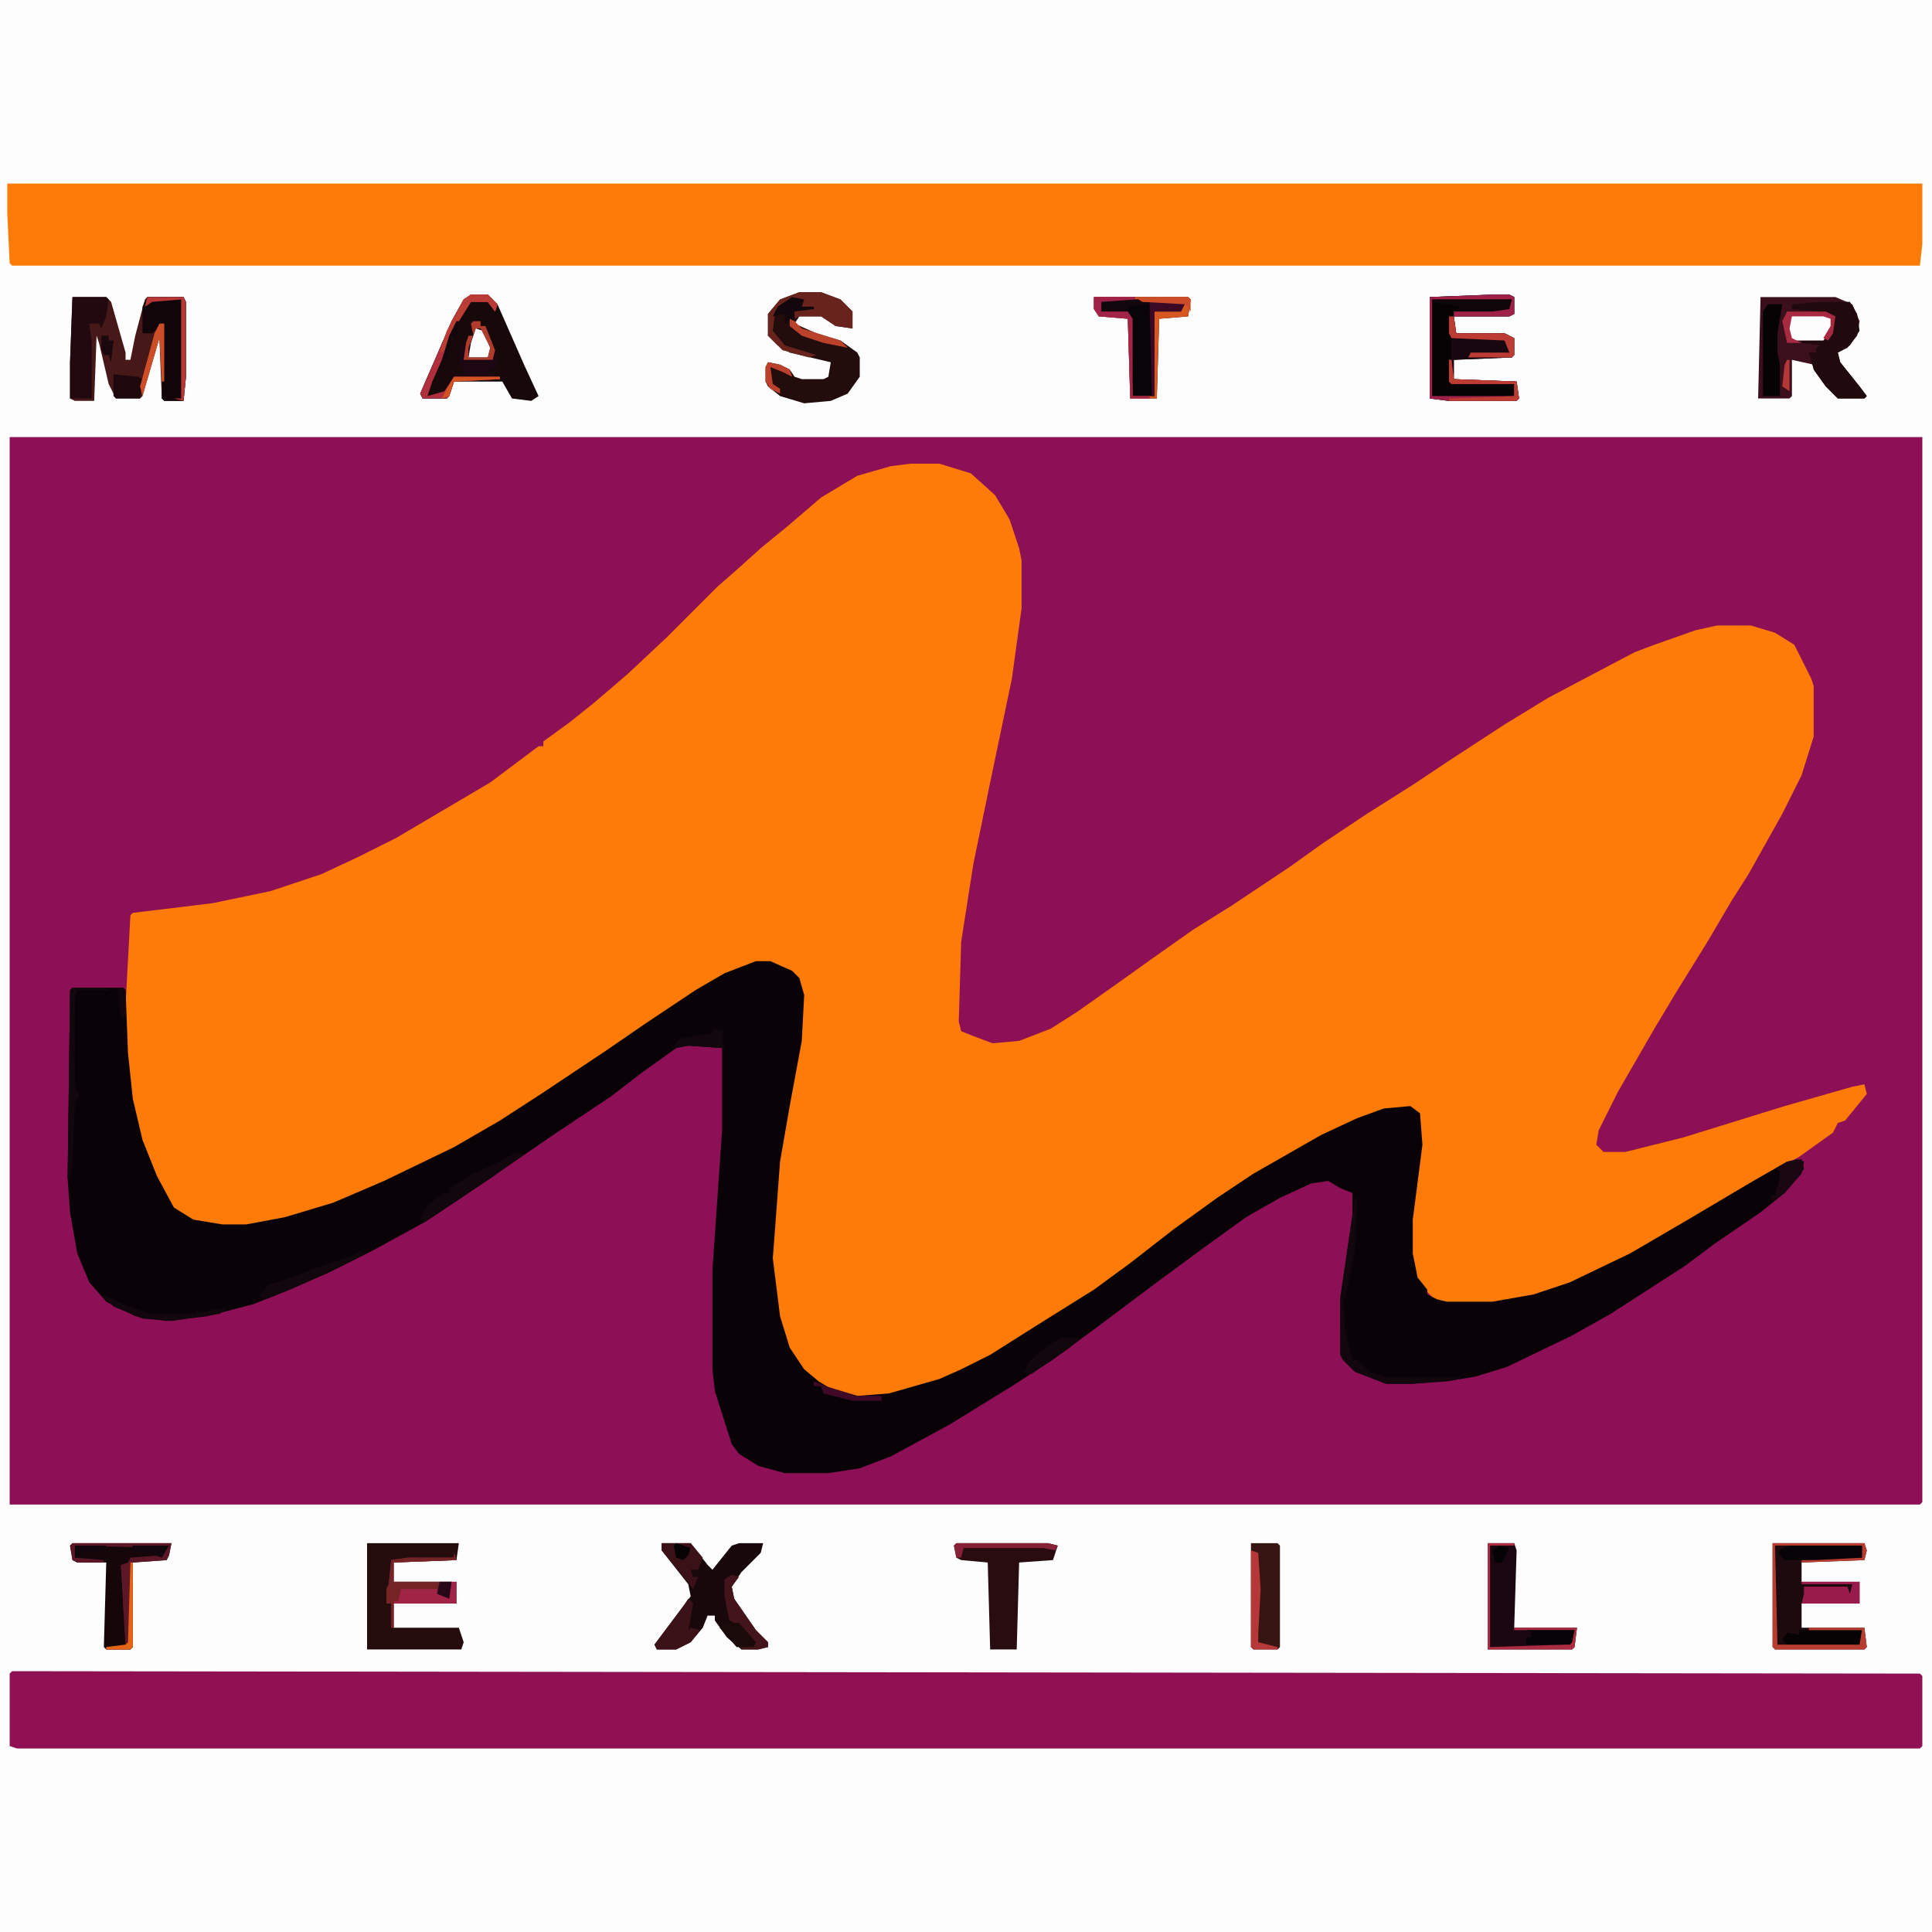 <?xml version="1.0" encoding="UTF-8"?>
<svg version="1.1" viewBox="0 0 800 800" width="200" height="200" xmlns="http://www.w3.org/2000/svg">
<path transform="translate(0)" d="m0 0h800v800h-800z" fill="#8D0F56"/>
<path transform="translate(0)" d="m0 0h800v800h-800zm4 181v442h791l1-1v-441z" fill="#FDFDFD"/>
<path transform="translate(377,192)" d="m0 0h12l13 4 10 9 6 10 4 12 1 5v20l-4 29-9 43-7 34-5 32-1 33 1 4 5 2 8 3 11-1 13-5 11-7 17-12 14-10 17-12 16-10 24-16 14-10 18-12 19-12 15-10 23-15 18-11 17-9 19-10 8-3 17-6 9-2h14l10 3 8 5 7 14 1 3v21l-5 16-8 16-14 25-7 11-10 17-13 21-9 15-15 26-8 16-1 6 3 3h9l24-6 42-13 28-8 5-1 1 4-9 11-3 1-2 4-14 10-28 16-20 12-26 15-21 10-15 5-17 3h-19l-5-2-5-5-3-4-2-10v-14l4-31-1-13-3-2-11 1-18 7-21 11-13 8-14 9-18 13-20 15-9 7-15 10-24 15-18 11-14 6-21 6-13 1-13-4-8-6-6-7-4-9-3-13-2-19 1-13 2-27 7-40 2-10 1-19-3-8-2-2-8-3-9 1-16 7-27 18-16 11-27 18-22 14-24 13-32 15-24 8-12 3-8 1h-10l-12-2-8-5-5-8-7-15-5-18-2-12-1-12v-20l2-37 1-1 33-4 24-5 21-7 15-7 16-8 39-23 20-15h2v-2l11-8 10-8 14-12 16-15 21-21 8-7 10-9 11-9 14-12 15-9 14-4z" fill="#FD7B06"/>
<path transform="translate(3,76)" d="m0 0h793v25l-1 9h-790l-1-1-1-21z" fill="#FD7B06"/>
<path transform="translate(313,398)" d="m0 0h6l9 4 3 3 2 7-1 19-5 27-4 23-2 27-1 13 3 24 4 13 6 9 6 5 5 3 11 3 13-1 21-6 9-4 12-6 19-12 24-15 15-11 18-14 18-13 15-10 28-16 15-7 11-4 11-1 4 3 1 13-4 31v14l2 10 4 5v2l4 2 4 1h19l17-3 15-5 25-12 24-14 27-16 14-8 6-1 1 4-8 10-10 8-19 13-12 9-31 20-16 9-27 13-13 4-12 2-14 1h-11l-13-5-5-5-1-2v-24l5-34v-9l-5-2-5-3-7 1-13 6-14 8-18 13-19 14-24 18-19 14-17 11-26 16-24 13-13 5-13 2h-18l-11-3-8-5-3-4-7-22-1-9v-41l4-58v-34l-14-1-5 1-14 10-13 10-24 16-16 11-22 15-15 10-22 12-16 8-18 8-15 6-19 5-17 2-13-2-12-6-7-8-5-12-3-17-1-14 1-78 1-1h21l1 1 1 26 2 19 4 17 6 15 7 13 8 5 12 2h10l16-3 20-6 21-9 29-14 19-11 17-11 27-18 16-11 21-14 12-7z" fill="#090307"/>
<path transform="translate(5,692)" d="m0 0 790 1 1 1v29l-1 1h-788l-3-1v-30z" fill="#8F1154"/>
<path transform="translate(30,123)" d="m0 0h14l2 2 6 21v3h2l2-10 4-15 1-1h15l1 2v31l-1 10h-8l-1-1-1-25-7 24-1 1h-10l-3-6-4-17-1-3-1 27h-8l-2-1v-15z" fill="#461817"/>
<path transform="translate(729,123)" d="m0 0h31l7 3 3 7-1 6-4 5-4 2 1 4 8 10 3 4-1 1h-11l-5-5-5-7v-2l-9-2v15l-1 1h-13z" fill="#3B0F1C"/>
<path transform="translate(734,639)" d="m0 0h38l1 3-1 4-26 1v8h24v9h-24v10h26l1 8-1 1h-37l-1-1z" fill="#1D0A0E"/>
<path transform="translate(152,639)" d="m0 0h38l-1 7-26 1v8h26v9h-26v10h27l2 6-1 3h-39z" fill="#250D0D"/>
<path transform="translate(195,122)" d="m0 0h7l4 4 11 25 6 13-3 2-8-1-4-7h-20l-2 6-1 1h-10l-1-2 13-30 5-9z" fill="#17080A"/>
<path transform="translate(331,121)" d="m0 0h9l8 3 5 5v7l-7-1-6-4h-9l-2 3 9 4 10 3 7 5 1 2v8l-5 7-7 3-11 1-10-3-5-4-1-2v-6l1-2 5 1 4 2 2 3 3 1h9l2-1 1-6-17-4-5-3-4-4v-9l5-6z" fill="#220C0C"/>
<path transform="translate(618,122)" d="m0 0h7l2 1v7l-2 1h-23l1 7h20l4 2v7l-1 1-24 1v8l26 1 1 7-1 1h-28l-8-1v-42z" fill="#070305"/>
<path transform="translate(274,639)" d="m0 0h12l7 9 2 2 8-10 3-1h10l-1 4-8 8-4 6 1 5 9 13 5 5v2l-4 1h-7l-6-5-5-7v-2h-3l-2 5-5 6-6 3h-8l-1-2 15-20-1-5-11-14z" fill="#19080B"/>
<path transform="translate(616,639)" d="m0 0h11l1 3-1 32h26l-1 8-1 1h-35z" fill="#1B0711"/>
<path transform="translate(30,639)" d="m0 0h41l-1 5-1 2-14 1v35l-1 1h-10l-1-1 1-35h-12l-2-1-1-6z" fill="#140609"/>
<path transform="translate(396,639)" d="m0 0h38l4 1-2 6-14 1-1 36h-11l-1-36-11-1-2-1-1-5z" fill="#280C10"/>
<path transform="translate(453,123)" d="m0 0h39l1 1-1 7-12 1-1 33h-11l-1-33-12-1-2-3z" fill="#090407"/>
<path transform="translate(518,639)" d="m0 0h11l1 1v42l-1 1h-10l-1-1z" fill="#351411"/>
<path transform="translate(618,122)" d="m0 0h7l2 1v7l-2 1h-23l1 7h20l4 2v7l-1 1-24 1v8l26 1 1 7-1 1h-28l-8-1v-42zm-25 2v40h34v-5l-26-1v-16l-1-11h2v-2h16l7-1 1-4z" fill="#18070F"/>
<path transform="translate(61,123)" d="m0 0h15l1 2v31l-1 10h-8l-1-1 1-31-5 4h-4v-11z" fill="#11050A"/>
<path transform="translate(754,125)" d="m0 0h12l3 5 1 7-4 6-5 3 1 4 8 10 3 4-1 1h-11l-5-5-5-7-2-7h3v-2l2-1-8-1v-1l11-1 2-4v-5l-6-2-11-1v-2z" fill="#210A0E"/>
<path transform="translate(30,123)" d="m0 0h14l1 1-1 7-2 5-1-2h-4l1 8v23h-9v-15z" fill="#21090F"/>
<path transform="translate(195,122)" d="m0 0h7l4 4-1 3-3-4h-7l-5 8-11 25-2 6 7-2 4-6 5-2-3-3v-6l3-3 1-3h2l-1-5 4-1v2h2l4 10 1 7-5 2 6 2v1l-19 1-2 6-1 1h-10l-1-2 13-30 5-9z" fill="#1D0712"/>
<path transform="translate(188,643)" d="m0 0 1 3-26 1v8h26v9h-26v10h-1v-10h-2v-6l1-2 1-10 7-1h19z" fill="#A12345"/>
<path transform="translate(331,121)" d="m0 0h9l8 3 5 5v7l-7-1-6-4h-9l-2 1v-3l3-2v-3l-6 1-5 4-1 8 5 6 13 4-3 1-11-3-6-6v-9l5-6z" fill="#68231D"/>
<path transform="translate(618,122)" d="m0 0h7l2 1v7l-2 1h-23v-2l23-2 1-3h-33v40h34v-5h-26l-1-1v-9h1l1 8 26 1 1 7-1 1h-28l-8-1v-42z" fill="#A02148"/>
<path transform="translate(732,126)" d="m0 0h6l-2 12v8l1 5v13h-7v-35z" fill="#060305"/>
<path transform="translate(30,639)" d="m0 0h41l-1 5-1 2-14 1v35l-1 1h-10v-1h8l-2-34 3-1 1-2 13-1 2-3-38-1v5l12 1v1h-11l-2-1-1-6z" fill="#5C1727"/>
<path transform="translate(453,123)" d="m0 0h39l1 1-1 7-12 1-1 33h-11l-1-33-12-1-2-3zm3 1-1 4 1 1 11 1 1 2 1 32h9v-35h11l2-4-18-1z" fill="#D85720"/>
<path transform="translate(745,675)" d="m0 0h26v7h-30l-3-3 2-3 5 1z" fill="#060305"/>
<path transform="translate(214,477)" d="m0 0 3 1-14 10-27 18-2-1 3-6 7-5h2v-2l10-6 11-5z" fill="#12070C"/>
<path transform="translate(734,639)" d="m0 0h38l1 3-1 4-26 1v-1l6-1h19v-5h-36l1 41h34l1-6h-22v-1h23l1 8-1 1h-37l-1-1z" fill="#B83D30"/>
<path transform="translate(746,655)" d="m0 0h24v9h-24l1-4v-3h18l1 3 1-4h-21z" fill="#981B4B"/>
<path transform="translate(742,130)" d="m0 0h13l4 2-1 5-3 4h-13l-2-5 1-5z" fill="#FDFDFD"/>
<path transform="translate(741,640)" d="m0 0h30v5l-19 1h-13l-3-3 2-2z" fill="#080306"/>
<path transform="translate(285,662)" d="m0 0 2 2-1 6-1 5 1-1 4 1-4 5-6 3h-8l-1-2 12-16z" fill="#3C1219"/>
<path transform="translate(274,639)" d="m0 0h12l5 6-2 5h-3l1 3h2l-2 5-4-5-9-11z" fill="#3B1118"/>
<path transform="translate(188,643)" d="m0 0 1 3-26 1v8h24l-1 7-5-2v-2h-15l-1 5h-2v11h-1v-10h-2v-6l1-2 1-10 7-1h19z" fill="#742425"/>
<path transform="translate(195,122)" d="m0 0h7l4 4-1 3-3-4h-7l-5 8-11 25-2 6 7-2 4-6h19v1l-19 1-2 6-1 1h-10l-1-2 13-30 5-9z" fill="#AF2F3D"/>
<path transform="translate(555,537)" d="m0 0h1l1 14 3 12h2l5 5 6 2h32v1l-20 2h-11l-13-5-5-5-1-2z" fill="#12070C"/>
<path transform="translate(303,652)" d="m0 0 3 1-3 4 1 5 9 13 5 5v2l-4 1h-7v-1l5-1-6-8-4-2-2-10v-7z" fill="#43141A"/>
<path transform="translate(518,642)" d="m0 0 3 1 1 15-1 19v3l8 2v1h-10l-1-1z" fill="#B63737"/>
<path transform="translate(149,518)" d="m0 0 3 1-16 8-16 7-10 4-3-1 4-5 7-2 13-5 15-5z" fill="#12070C"/>
<path transform="translate(616,639)" d="m0 0h11v1h-10v42l31-1 3-3 1-3h-25v-1h26l-1 8-1 1h-35z" fill="#AB2C40"/>
<path transform="translate(30,409)" d="m0 0h15v1h-13l-1 3v37l2 3-2 4-1 25-1 6h-1l1-78z" fill="#12070C"/>
<path transform="translate(632,675)" d="m0 0h20l-1 5-1 1h-18v-3h2v-2z" fill="#070306"/>
<path transform="translate(593,124)" d="m0 0h33l-1 4-7 1h-16l3-2-12-2z" fill="#0F060A"/>
<path transform="translate(439,554)" d="m0 0h8l-4 4-16 11-3-1 2-4 7-6z" fill="#12070C"/>
<path transform="translate(600,131)" d="m0 0h2l1 7h20l4 2v7l-1 1h-18l1-2h16l-2-5-22-1-1-2z" fill="#BC3C34"/>
<path transform="translate(47,155)" d="m0 0 10 1 2 1-1 8h-10l-1-1z" fill="#1D090D"/>
<path transform="translate(453,123)" d="m0 0h17v1l-14 1v3l11 1 2 3v32h7v1h-8l-1-33-12-1-2-3z" fill="#A12347"/>
<path transform="translate(744,480)" d="m0 0 3 1-1 5-7 8-5 3-1-2h2l2-7v-3l-2-1 5-3z" fill="#1A0711"/>
<path transform="translate(476,125)" d="m0 0h15l-2 4h-11v35h-1z" fill="#3B0925"/>
<path transform="translate(61,123)" d="m0 0h15l1 2v31l-1 10-4-1h3v-41l-12 1-3 2z" fill="#B73737"/>
<path transform="translate(301,672)" d="m0 0h5l7 8-1 2h-7l-7-8z" fill="#1B0A0A"/>
<path transform="translate(42,536)" d="m0 0 5 2 6 3 9 3h19l1-2v2l7-2h5l-3 2-20 3-12-1-12-5z" fill="#12070C"/>
<path transform="translate(600,149)" d="m0 0h1l1 8 26 1 1 7-1 1h-28v-1l27-1v-5h-26l-1-1z" fill="#BD3D33"/>
<path transform="translate(456,124)" d="m0 0h17l3 2-9 1v2h-11l-1-4z" fill="#12070C"/>
<path transform="translate(197,136)" d="m0 0 3 1 3 7-1 4h-8l1-6z" fill="#FDFDFD"/>
<path transform="translate(296,426)" d="m0 0 4 1-1 3 1 4-15-1-7 1 4-4 12-2z" fill="#12070C"/>
<path transform="translate(328,123)" d="m0 0 5 1-1 3h5v1l-8 1v3l-4 2v-4l-5 1 2-4z" fill="#13060C"/>
<path transform="translate(195,122)" d="m0 0h7l4 4-1 3-3-4h-7l-5 8-5 12-3 1 3-9 7-13z" fill="#BC3D33"/>
<path transform="translate(66,134)" d="m0 0h2v24h-1l-1-18-7 24-1-4 6-22z" fill="#CD4D27"/>
<path transform="translate(196,133)" d="m0 0h3v2h2l4 10-1 4h-12l1-7 1-3h2l-1-5zm1 3-3 8v4h8l1-4-4-8z" fill="#AF3C2C"/>
<path transform="translate(396,639)" d="m0 0h38l4 1-1 2-5-1h-33l-1 4h-2l-1-5z" fill="#862136"/>
<path transform="translate(740,129)" d="m0 0h16l4 2-1 7-2 3-2-1 3-5v-3l-3-1h-13l-1 5 1 4 4 2h-6l-2-9z" fill="#A72A40"/>
<path transform="translate(561,496)" d="m0 0h1l-1 22-2 10-2 9h-1l1-12z" fill="#12070C"/>
<path transform="translate(337,572)" d="m0 0 5 2 13 4h10v2h-12l-12-3-1-3h-3z" fill="#400928"/>
<path transform="translate(54,647)" d="m0 0h1v35l-1 1h-10v-1l8-1 1-1z" fill="#E56416"/>
<path transform="translate(327,132)" d="m0 0 2 1 3 3 16 5 3 3-10-2-9-3-5-4z" fill="#BB422A"/>
<path transform="translate(470,123)" d="m0 0h22l1 1v5l-2-3-18-1z" fill="#CC4C28"/>
<path transform="translate(55,640)" d="m0 0h15l-3 5-3-1v-1l-10-1z" fill="#12070C"/>
<path transform="translate(318,150)" d="m0 0 5 1 4 2 1 3-4-2-5-2 1 7 3 2v2l-4-2-2-3v-6z" fill="#BB412C"/>
<path transform="translate(42,139)" d="m0 0h3v2h2l-1 9-1-3h-2l-1-2z" fill="#1B070E"/>
<path transform="translate(188,156)" d="m0 0h19v1l-19 1-2 6-3 1 2-4z" fill="#D45323"/>
<path transform="translate(195,122)" d="m0 0h7l4 4-1 3-3-4h-7l-4 2 1-3z" fill="#B93A36"/>
<path transform="translate(31,640)" d="m0 0h13l-1 2-9 1-3 2z" fill="#11060B"/>
<path transform="translate(182,655)" d="m0 0h5l-1 7-5-2z" fill="#260818"/>
<path transform="translate(621,640)" d="m0 0 4 1-3 6h-3l-1-5z" fill="#060305"/>
<path transform="translate(46,409)" d="m0 0h5l1 1v12l-2-1-1-11z" fill="#12070C"/>
<path transform="translate(280,639)" d="m0 0 6 2-1 3-2 2-3-1-1-5z" fill="#070305"/>
<path transform="translate(740,149)" d="m0 0h1v13l-3-2 1-9z" fill="#B63738"/>
<path transform="translate(453,123)" d="m0 0h17v1l-14 1v4l-3-1z" fill="#A02148"/>
<path transform="translate(189,133)" d="m0 0h1l-1 7h-2l-1 7-3 2 3-10z" fill="#12070C"/>
</svg>
